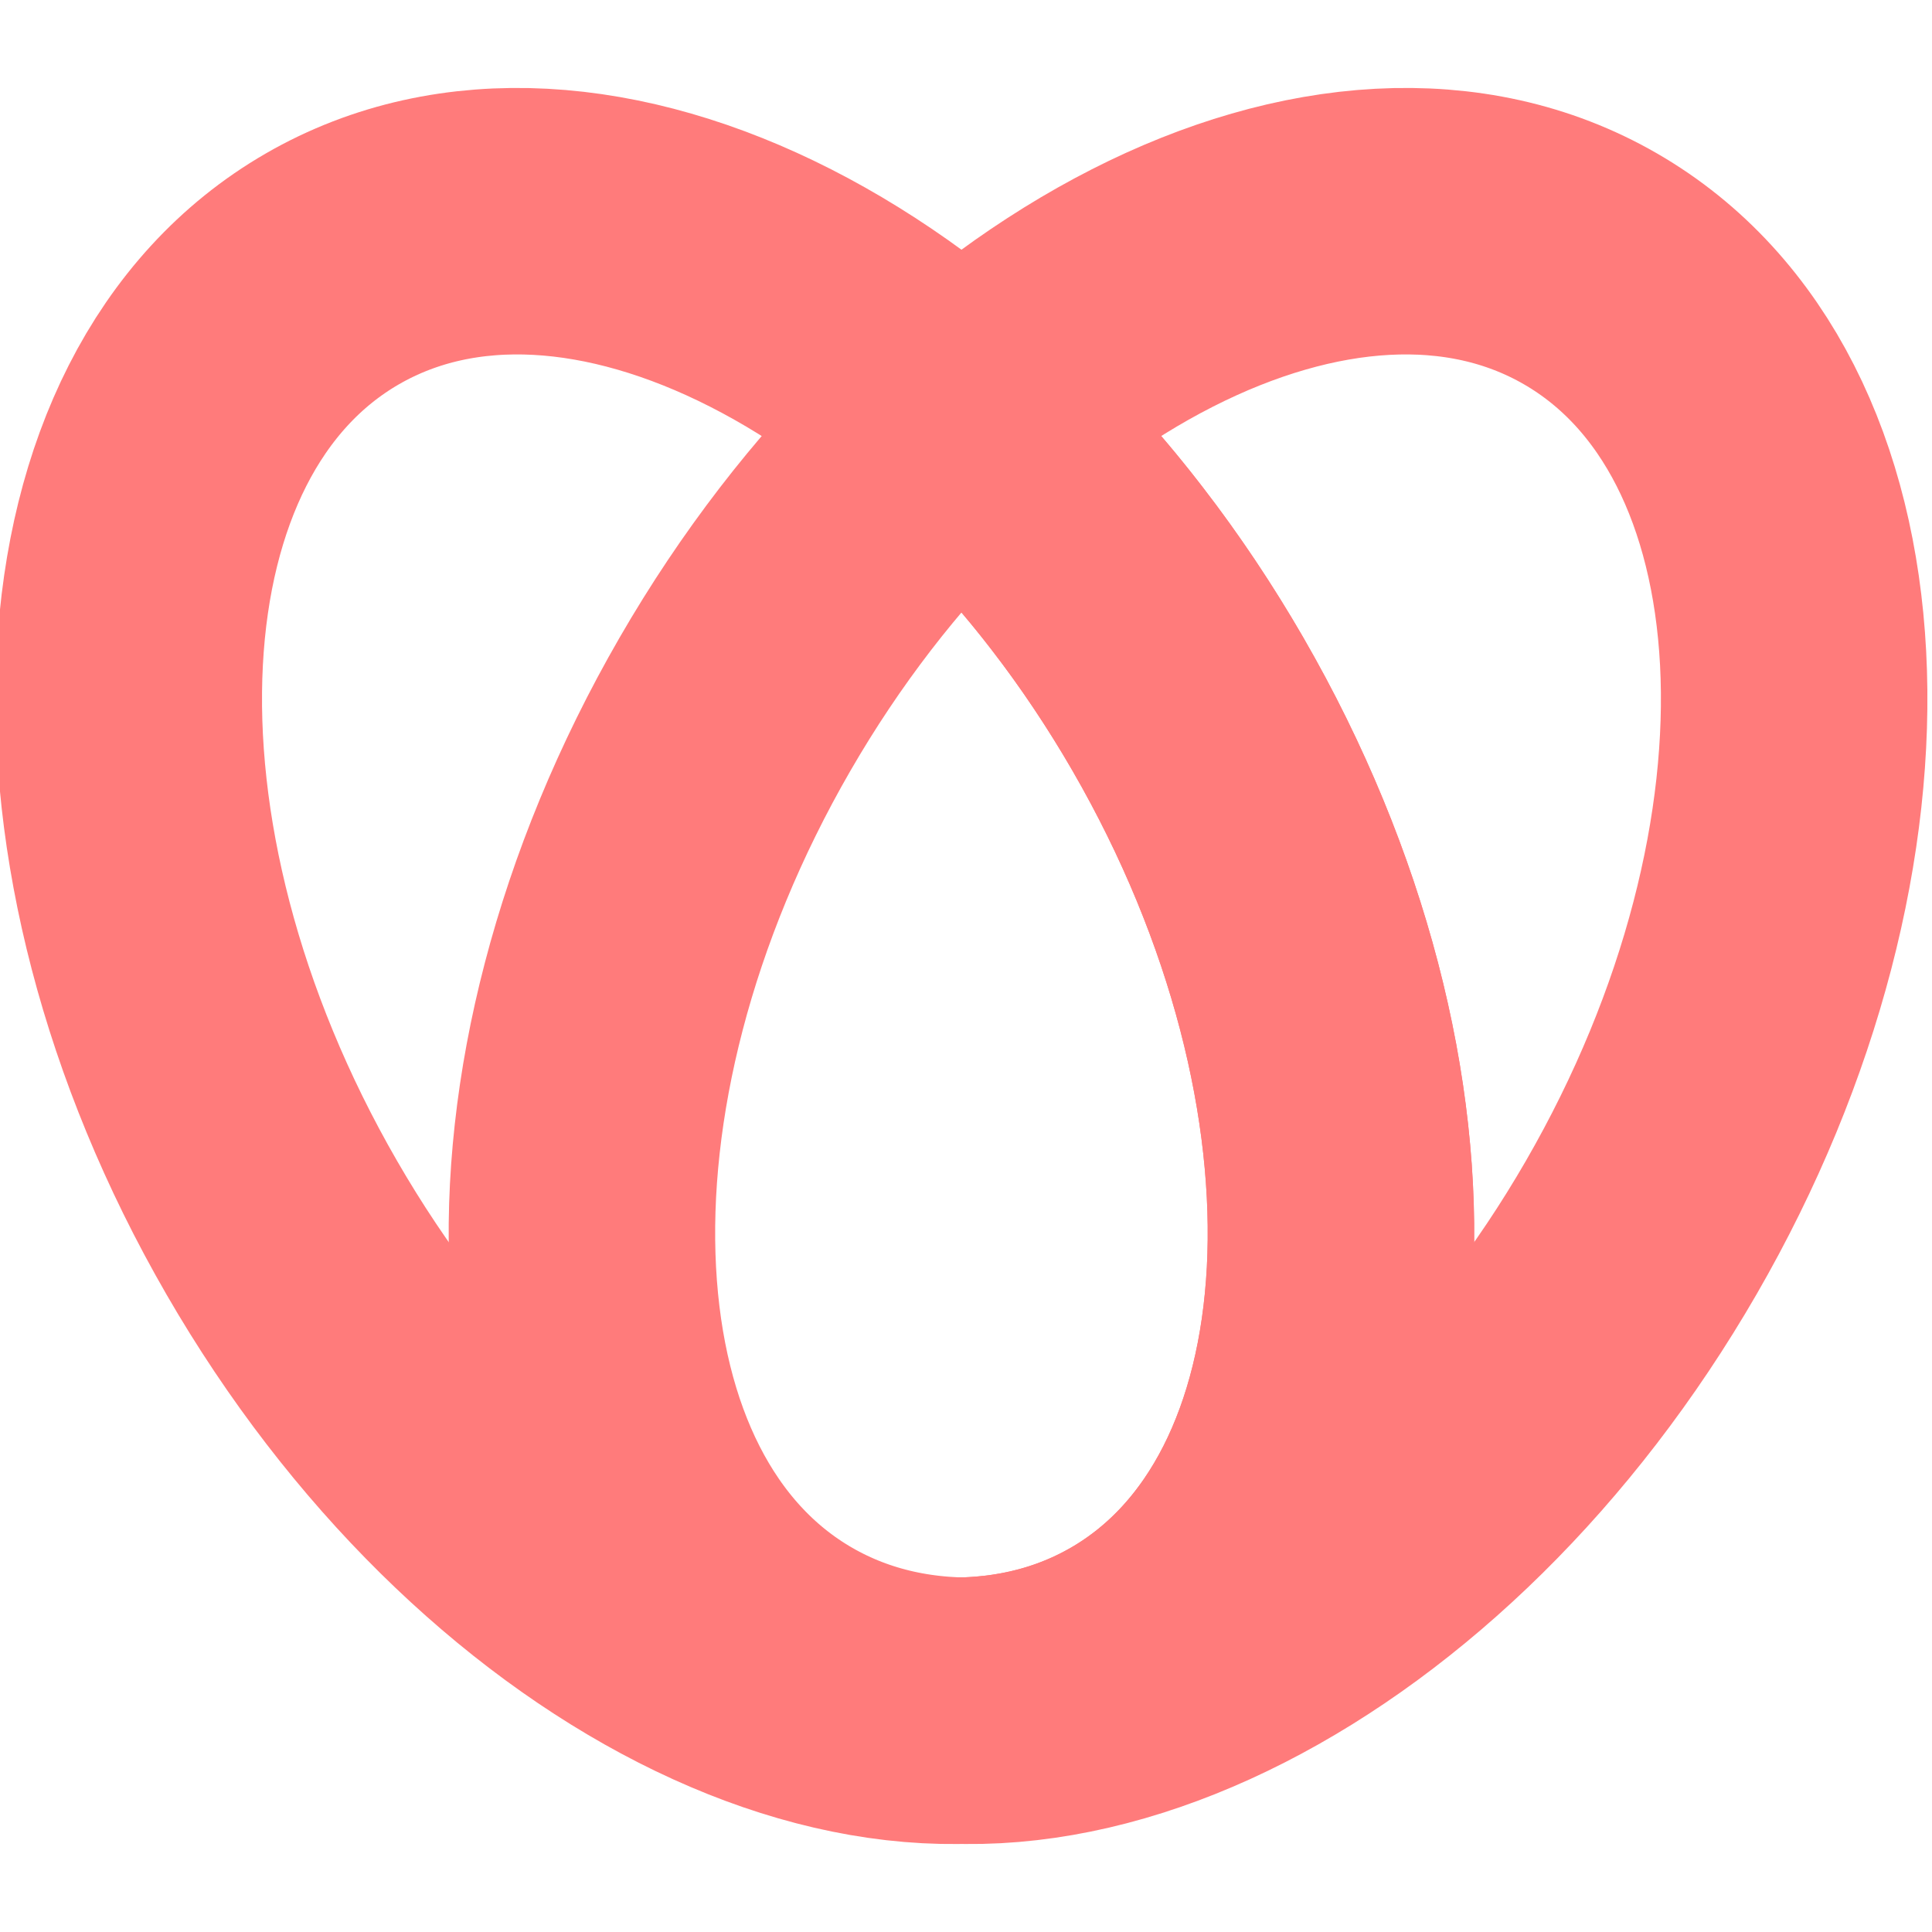 <svg width="29" height="29" viewBox="0 0 29 29" fill="none" xmlns="http://www.w3.org/2000/svg">
    <g clip-path="url(#clip0_5_293)">
        <path d="M17.833 10.573C21.169 16.352 20.829 22.795 17.073 24.964C13.316 27.133 7.566 24.207 4.229 18.427C0.892 12.647 1.232 6.205 4.989 4.036C8.746 1.867 14.496 4.793 17.833 10.573Z" stroke="#FF7B7B" stroke-width="4" stroke-linecap="round" stroke-linejoin="round"/>
        <path d="M11.031 10.573C7.694 16.352 8.034 22.795 11.791 24.964C15.548 27.133 21.298 24.206 24.635 18.427C27.972 12.648 27.632 6.205 23.874 4.036C20.119 1.867 14.368 4.793 11.031 10.573Z" stroke="#FF7B7B" stroke-width="4" stroke-linecap="round" stroke-linejoin="round"/>
        <path d="M14.351 6.25C15.647 7.402 16.845 8.863 17.833 10.573C21.169 16.352 20.829 22.795 17.073 24.964C16.288 25.417 15.417 25.648 14.499 25.677" stroke="#FF7B7B" stroke-width="4" stroke-linecap="round" stroke-linejoin="round"/>
    </g>
    <defs>
        <clipPath id="clip0_5_293">
            <rect width="29" height="29" fill="white"/>
        </clipPath>
    </defs>
</svg>